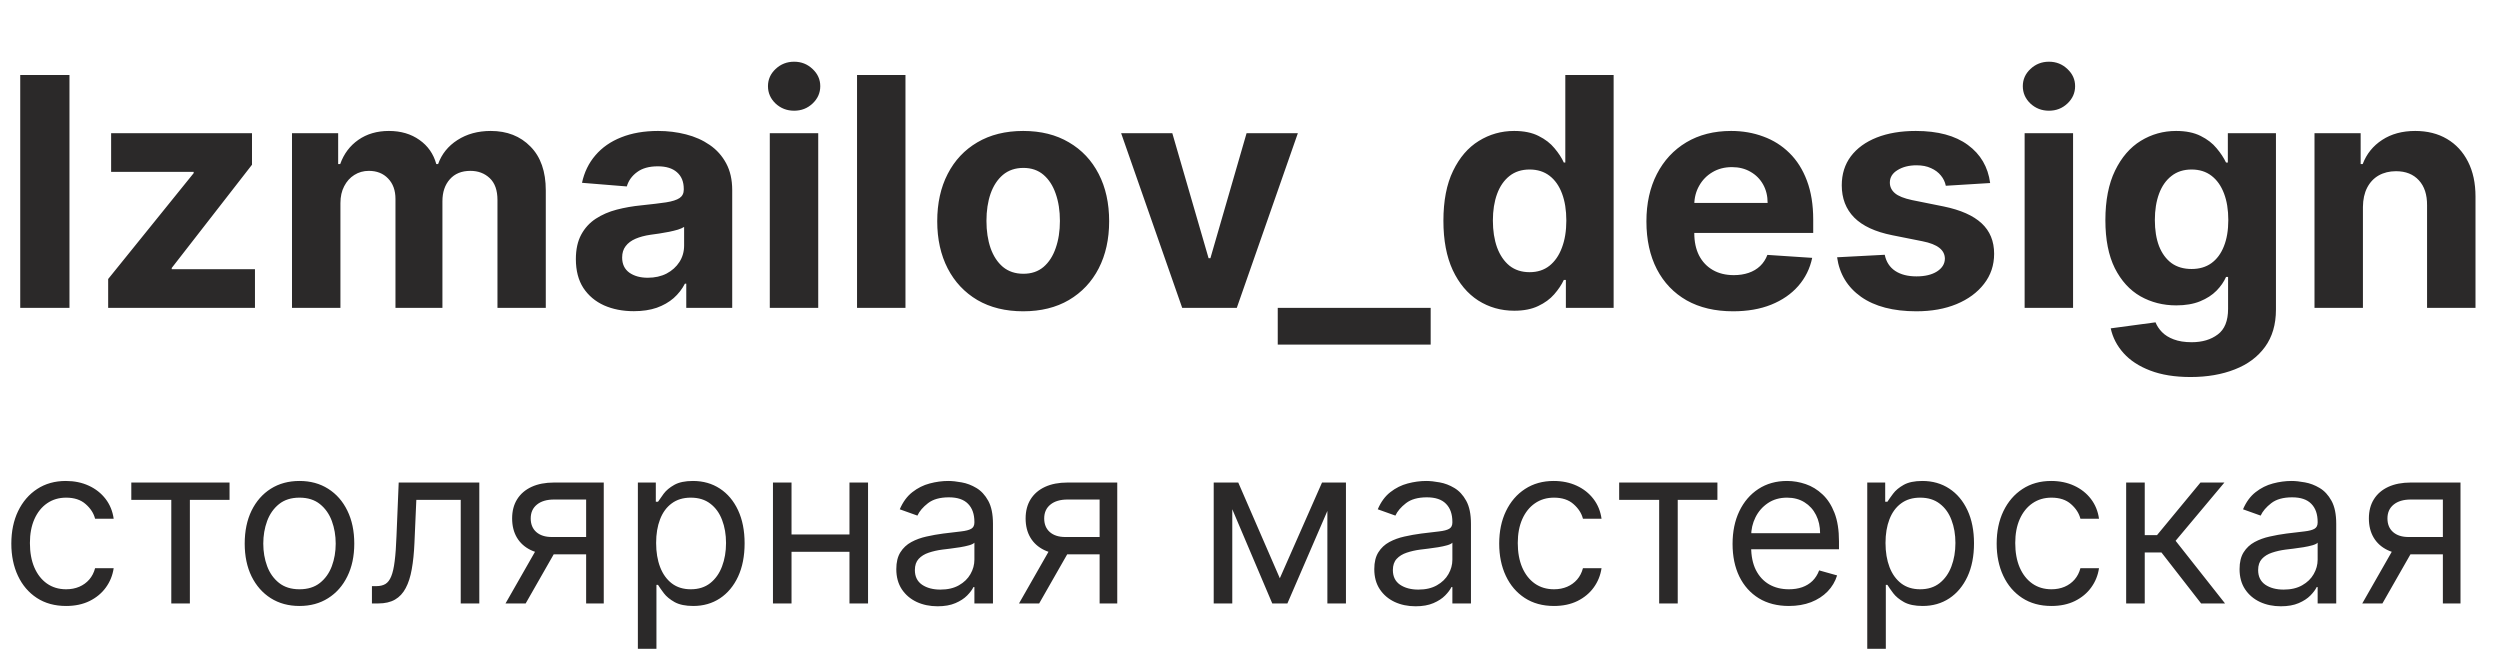 <svg width="203" height="53" viewBox="0 0 203 53" fill="none" xmlns="http://www.w3.org/2000/svg">
<path d="M5.369 49.205C4.449 49.205 3.656 48.987 2.991 48.553C2.327 48.118 1.815 47.519 1.457 46.756C1.099 45.994 0.92 45.122 0.92 44.142C0.92 43.145 1.104 42.265 1.47 41.502C1.841 40.735 2.357 40.136 3.017 39.706C3.682 39.271 4.457 39.054 5.344 39.054C6.034 39.054 6.656 39.182 7.21 39.438C7.764 39.693 8.218 40.051 8.572 40.511C8.925 40.972 9.145 41.508 9.23 42.122H7.722C7.607 41.675 7.351 41.278 6.955 40.933C6.562 40.584 6.034 40.409 5.369 40.409C4.781 40.409 4.266 40.562 3.822 40.869C3.384 41.172 3.04 41.6 2.793 42.154C2.55 42.704 2.429 43.349 2.429 44.091C2.429 44.849 2.548 45.51 2.787 46.072C3.03 46.635 3.371 47.072 3.81 47.383C4.253 47.694 4.773 47.849 5.369 47.849C5.761 47.849 6.117 47.781 6.437 47.645C6.756 47.508 7.027 47.312 7.249 47.057C7.47 46.801 7.628 46.494 7.722 46.136H9.23C9.145 46.716 8.934 47.238 8.597 47.702C8.265 48.163 7.824 48.529 7.274 48.802C6.729 49.07 6.094 49.205 5.369 49.205ZM10.662 40.588V39.182H18.639V40.588H15.418V49H13.909V40.588H10.662ZM24.319 49.205C23.432 49.205 22.654 48.994 21.985 48.572C21.321 48.15 20.801 47.56 20.426 46.801C20.055 46.043 19.87 45.156 19.87 44.142C19.87 43.119 20.055 42.227 20.426 41.464C20.801 40.701 21.321 40.109 21.985 39.687C22.654 39.265 23.432 39.054 24.319 39.054C25.205 39.054 25.98 39.265 26.645 39.687C27.314 40.109 27.834 40.701 28.205 41.464C28.58 42.227 28.767 43.119 28.767 44.142C28.767 45.156 28.58 46.043 28.205 46.801C27.834 47.56 27.314 48.15 26.645 48.572C25.98 48.994 25.205 49.205 24.319 49.205ZM24.319 47.849C24.992 47.849 25.546 47.677 25.98 47.332C26.415 46.986 26.737 46.533 26.946 45.97C27.154 45.408 27.259 44.798 27.259 44.142C27.259 43.486 27.154 42.874 26.946 42.307C26.737 41.741 26.415 41.283 25.98 40.933C25.546 40.584 24.992 40.409 24.319 40.409C23.645 40.409 23.091 40.584 22.657 40.933C22.222 41.283 21.9 41.741 21.691 42.307C21.483 42.874 21.378 43.486 21.378 44.142C21.378 44.798 21.483 45.408 21.691 45.97C21.9 46.533 22.222 46.986 22.657 47.332C23.091 47.677 23.645 47.849 24.319 47.849ZM30.201 49V47.594H30.559C30.853 47.594 31.098 47.536 31.294 47.421C31.49 47.302 31.648 47.095 31.767 46.801C31.89 46.503 31.984 46.09 32.048 45.561C32.116 45.028 32.165 44.351 32.195 43.528L32.374 39.182H38.92V49H37.411V40.588H33.806L33.653 44.091C33.618 44.896 33.546 45.606 33.435 46.219C33.329 46.829 33.165 47.34 32.943 47.754C32.726 48.167 32.436 48.478 32.074 48.687C31.712 48.896 31.258 49 30.712 49H30.201ZM47.594 49V40.562H44.986C44.398 40.562 43.935 40.699 43.599 40.972C43.262 41.244 43.094 41.619 43.094 42.097C43.094 42.565 43.245 42.934 43.547 43.202C43.854 43.471 44.274 43.605 44.807 43.605H47.977V45.011H44.807C44.142 45.011 43.569 44.894 43.087 44.66C42.606 44.425 42.235 44.091 41.975 43.656C41.715 43.217 41.585 42.697 41.585 42.097C41.585 41.492 41.721 40.972 41.994 40.537C42.267 40.102 42.657 39.768 43.164 39.533C43.675 39.299 44.282 39.182 44.986 39.182H49.025V49H47.594ZM41.048 49L43.835 44.117H45.471L42.684 49H41.048ZM51.795 52.682V39.182H53.252V40.742H53.431C53.542 40.571 53.695 40.354 53.891 40.09C54.092 39.821 54.377 39.582 54.748 39.374C55.123 39.16 55.63 39.054 56.269 39.054C57.096 39.054 57.825 39.261 58.455 39.674C59.086 40.087 59.578 40.673 59.932 41.432C60.285 42.19 60.462 43.085 60.462 44.117C60.462 45.156 60.285 46.057 59.932 46.82C59.578 47.579 59.088 48.167 58.462 48.584C57.835 48.998 57.113 49.205 56.295 49.205C55.664 49.205 55.159 49.1 54.78 48.891C54.401 48.678 54.109 48.438 53.904 48.169C53.7 47.896 53.542 47.67 53.431 47.492H53.303V52.682H51.795ZM53.278 44.091C53.278 44.832 53.386 45.486 53.604 46.053C53.821 46.616 54.139 47.057 54.556 47.376C54.974 47.692 55.485 47.849 56.09 47.849C56.721 47.849 57.247 47.683 57.669 47.351C58.095 47.014 58.415 46.562 58.628 45.996C58.845 45.425 58.954 44.79 58.954 44.091C58.954 43.401 58.847 42.778 58.634 42.224C58.425 41.666 58.108 41.225 57.682 40.901C57.26 40.573 56.729 40.409 56.09 40.409C55.477 40.409 54.961 40.565 54.543 40.876C54.126 41.182 53.81 41.613 53.597 42.167C53.384 42.717 53.278 43.358 53.278 44.091ZM69.335 43.401V44.807H63.914V43.401H69.335ZM64.272 39.182V49H62.764V39.182H64.272ZM70.485 39.182V49H68.977V39.182H70.485ZM76.129 49.23C75.507 49.23 74.942 49.113 74.435 48.879C73.928 48.64 73.526 48.297 73.227 47.849C72.929 47.398 72.78 46.852 72.78 46.213C72.78 45.651 72.891 45.195 73.112 44.845C73.334 44.492 73.63 44.215 74.001 44.014C74.371 43.814 74.781 43.665 75.228 43.567C75.68 43.465 76.133 43.383 76.59 43.324C77.186 43.247 77.67 43.19 78.04 43.151C78.415 43.109 78.688 43.038 78.859 42.94C79.033 42.842 79.121 42.672 79.121 42.429V42.378C79.121 41.747 78.948 41.257 78.603 40.908C78.262 40.558 77.744 40.383 77.05 40.383C76.329 40.383 75.765 40.541 75.356 40.856C74.947 41.172 74.659 41.508 74.493 41.867L73.061 41.355C73.317 40.758 73.658 40.294 74.084 39.962C74.514 39.625 74.983 39.391 75.49 39.258C76.001 39.122 76.504 39.054 76.999 39.054C77.314 39.054 77.676 39.092 78.085 39.169C78.499 39.242 78.897 39.393 79.281 39.623C79.668 39.853 79.99 40.2 80.246 40.665C80.501 41.129 80.629 41.751 80.629 42.531V49H79.121V47.67H79.044C78.942 47.883 78.771 48.111 78.533 48.354C78.294 48.597 77.977 48.804 77.58 48.974C77.184 49.145 76.7 49.23 76.129 49.23ZM76.359 47.875C76.956 47.875 77.459 47.758 77.868 47.523C78.281 47.289 78.592 46.986 78.801 46.616C79.014 46.245 79.121 45.855 79.121 45.446V44.065C79.057 44.142 78.916 44.212 78.699 44.276C78.486 44.336 78.239 44.389 77.957 44.436C77.68 44.479 77.41 44.517 77.146 44.551C76.886 44.581 76.675 44.606 76.513 44.628C76.121 44.679 75.754 44.762 75.413 44.877C75.077 44.988 74.804 45.156 74.595 45.382C74.391 45.604 74.288 45.906 74.288 46.29C74.288 46.814 74.482 47.21 74.87 47.479C75.262 47.743 75.758 47.875 76.359 47.875ZM89.289 49V40.562H86.681C86.093 40.562 85.63 40.699 85.294 40.972C84.957 41.244 84.789 41.619 84.789 42.097C84.789 42.565 84.94 42.934 85.243 43.202C85.549 43.471 85.969 43.605 86.502 43.605H89.672V45.011H86.502C85.837 45.011 85.264 44.894 84.782 44.66C84.301 44.425 83.93 44.091 83.67 43.656C83.41 43.217 83.28 42.697 83.28 42.097C83.28 41.492 83.417 40.972 83.689 40.537C83.962 40.102 84.352 39.768 84.859 39.533C85.371 39.299 85.978 39.182 86.681 39.182H90.721V49H89.289ZM82.743 49L85.53 44.117H87.167L84.38 49H82.743ZM103.922 46.955L107.348 39.182H108.78L104.536 49H103.308L99.141 39.182H100.547L103.922 46.955ZM100.061 39.182V49H98.553V39.182H100.061ZM107.783 49V39.182H109.291V49H107.783ZM114.942 49.23C114.32 49.23 113.755 49.113 113.248 48.879C112.741 48.64 112.338 48.297 112.04 47.849C111.741 47.398 111.592 46.852 111.592 46.213C111.592 45.651 111.703 45.195 111.925 44.845C112.146 44.492 112.442 44.215 112.813 44.014C113.184 43.814 113.593 43.665 114.04 43.567C114.492 43.465 114.946 43.383 115.402 43.324C115.999 43.247 116.482 43.19 116.853 43.151C117.228 43.109 117.501 43.038 117.671 42.94C117.846 42.842 117.933 42.672 117.933 42.429V42.378C117.933 41.747 117.761 41.257 117.415 40.908C117.075 40.558 116.557 40.383 115.862 40.383C115.142 40.383 114.577 40.541 114.168 40.856C113.759 41.172 113.472 41.508 113.305 41.867L111.874 41.355C112.129 40.758 112.47 40.294 112.896 39.962C113.327 39.625 113.795 39.391 114.303 39.258C114.814 39.122 115.317 39.054 115.811 39.054C116.126 39.054 116.489 39.092 116.898 39.169C117.311 39.242 117.71 39.393 118.093 39.623C118.481 39.853 118.803 40.2 119.058 40.665C119.314 41.129 119.442 41.751 119.442 42.531V49H117.933V47.67H117.857C117.754 47.883 117.584 48.111 117.345 48.354C117.107 48.597 116.789 48.804 116.393 48.974C115.996 49.145 115.513 49.23 114.942 49.23ZM115.172 47.875C115.768 47.875 116.271 47.758 116.68 47.523C117.094 47.289 117.405 46.986 117.614 46.616C117.827 46.245 117.933 45.855 117.933 45.446V44.065C117.869 44.142 117.729 44.212 117.511 44.276C117.298 44.336 117.051 44.389 116.77 44.436C116.493 44.479 116.222 44.517 115.958 44.551C115.698 44.581 115.487 44.606 115.325 44.628C114.933 44.679 114.567 44.762 114.226 44.877C113.889 44.988 113.616 45.156 113.408 45.382C113.203 45.604 113.101 45.906 113.101 46.29C113.101 46.814 113.295 47.21 113.683 47.479C114.075 47.743 114.571 47.875 115.172 47.875ZM126.184 49.205C125.263 49.205 124.471 48.987 123.806 48.553C123.141 48.118 122.63 47.519 122.272 46.756C121.914 45.994 121.735 45.122 121.735 44.142C121.735 43.145 121.918 42.265 122.285 41.502C122.655 40.735 123.171 40.136 123.831 39.706C124.496 39.271 125.272 39.054 126.158 39.054C126.849 39.054 127.471 39.182 128.025 39.438C128.579 39.693 129.032 40.051 129.386 40.511C129.74 40.972 129.959 41.508 130.045 42.122H128.536C128.421 41.675 128.165 41.278 127.769 40.933C127.377 40.584 126.849 40.409 126.184 40.409C125.596 40.409 125.08 40.562 124.637 40.869C124.198 41.172 123.855 41.6 123.608 42.154C123.365 42.704 123.243 43.349 123.243 44.091C123.243 44.849 123.363 45.51 123.601 46.072C123.844 46.635 124.185 47.072 124.624 47.383C125.067 47.694 125.587 47.849 126.184 47.849C126.576 47.849 126.932 47.781 127.251 47.645C127.571 47.508 127.841 47.312 128.063 47.057C128.285 46.801 128.442 46.494 128.536 46.136H130.045C129.959 46.716 129.748 47.238 129.412 47.702C129.079 48.163 128.638 48.529 128.089 48.802C127.543 49.07 126.908 49.205 126.184 49.205ZM131.476 40.588V39.182H139.454V40.588H136.232V49H134.724V40.588H131.476ZM145.261 49.205C144.315 49.205 143.499 48.996 142.813 48.578C142.131 48.156 141.605 47.568 141.234 46.814C140.867 46.055 140.684 45.173 140.684 44.168C140.684 43.162 140.867 42.276 141.234 41.508C141.605 40.737 142.12 40.136 142.781 39.706C143.445 39.271 144.221 39.054 145.107 39.054C145.619 39.054 146.124 39.139 146.622 39.31C147.121 39.48 147.575 39.757 147.984 40.141C148.393 40.52 148.719 41.023 148.962 41.649C149.205 42.276 149.326 43.047 149.326 43.963V44.602H141.758V43.298H147.792C147.792 42.744 147.681 42.25 147.46 41.815C147.242 41.381 146.931 41.038 146.526 40.786C146.126 40.535 145.653 40.409 145.107 40.409C144.507 40.409 143.987 40.558 143.548 40.856C143.113 41.151 142.779 41.534 142.544 42.007C142.31 42.48 142.193 42.987 142.193 43.528V44.398C142.193 45.139 142.32 45.768 142.576 46.283C142.836 46.795 143.196 47.185 143.656 47.453C144.117 47.717 144.651 47.849 145.261 47.849C145.657 47.849 146.015 47.794 146.335 47.683C146.659 47.568 146.938 47.398 147.172 47.172C147.406 46.942 147.588 46.656 147.715 46.315L149.173 46.724C149.019 47.219 148.762 47.653 148.399 48.028C148.037 48.399 147.59 48.689 147.057 48.898C146.524 49.102 145.926 49.205 145.261 49.205ZM151.621 52.682V39.182H153.078V40.742H153.257C153.368 40.571 153.521 40.354 153.718 40.09C153.918 39.821 154.203 39.582 154.574 39.374C154.949 39.16 155.456 39.054 156.095 39.054C156.922 39.054 157.651 39.261 158.281 39.674C158.912 40.087 159.404 40.673 159.758 41.432C160.112 42.19 160.289 43.085 160.289 44.117C160.289 45.156 160.112 46.057 159.758 46.82C159.404 47.579 158.914 48.167 158.288 48.584C157.661 48.998 156.939 49.205 156.121 49.205C155.49 49.205 154.985 49.1 154.606 48.891C154.227 48.678 153.935 48.438 153.73 48.169C153.526 47.896 153.368 47.67 153.257 47.492H153.129V52.682H151.621ZM153.104 44.091C153.104 44.832 153.213 45.486 153.43 46.053C153.647 46.616 153.965 47.057 154.382 47.376C154.8 47.692 155.311 47.849 155.916 47.849C156.547 47.849 157.073 47.683 157.495 47.351C157.921 47.014 158.241 46.562 158.454 45.996C158.671 45.425 158.78 44.79 158.78 44.091C158.78 43.401 158.673 42.778 158.46 42.224C158.252 41.666 157.934 41.225 157.508 40.901C157.086 40.573 156.556 40.409 155.916 40.409C155.303 40.409 154.787 40.565 154.369 40.876C153.952 41.182 153.637 41.613 153.423 42.167C153.21 42.717 153.104 43.358 153.104 44.091ZM166.578 49.205C165.658 49.205 164.865 48.987 164.2 48.553C163.536 48.118 163.024 47.519 162.666 46.756C162.308 45.994 162.129 45.122 162.129 44.142C162.129 43.145 162.313 42.265 162.679 41.502C163.05 40.735 163.566 40.136 164.226 39.706C164.891 39.271 165.666 39.054 166.553 39.054C167.243 39.054 167.865 39.182 168.419 39.438C168.973 39.693 169.427 40.051 169.781 40.511C170.134 40.972 170.354 41.508 170.439 42.122H168.931C168.816 41.675 168.56 41.278 168.164 40.933C167.771 40.584 167.243 40.409 166.578 40.409C165.99 40.409 165.475 40.562 165.031 40.869C164.593 41.172 164.249 41.6 164.002 42.154C163.759 42.704 163.638 43.349 163.638 44.091C163.638 44.849 163.757 45.51 163.996 46.072C164.239 46.635 164.58 47.072 165.019 47.383C165.462 47.694 165.982 47.849 166.578 47.849C166.97 47.849 167.326 47.781 167.646 47.645C167.965 47.508 168.236 47.312 168.458 47.057C168.679 46.801 168.837 46.494 168.931 46.136H170.439C170.354 46.716 170.143 47.238 169.806 47.702C169.474 48.163 169.033 48.529 168.483 48.802C167.938 49.07 167.303 49.205 166.578 49.205ZM172.644 49V39.182H174.153V43.452H175.15L178.678 39.182H180.622L176.659 43.912L180.673 49H178.73L175.508 44.858H174.153V49H172.644ZM185.202 49.23C184.579 49.23 184.015 49.113 183.508 48.879C183.001 48.64 182.598 48.297 182.3 47.849C182.001 47.398 181.852 46.852 181.852 46.213C181.852 45.651 181.963 45.195 182.184 44.845C182.406 44.492 182.702 44.215 183.073 44.014C183.444 43.814 183.853 43.665 184.3 43.567C184.752 43.465 185.206 43.383 185.662 43.324C186.258 43.247 186.742 43.19 187.113 43.151C187.488 43.109 187.76 43.038 187.931 42.94C188.106 42.842 188.193 42.672 188.193 42.429V42.378C188.193 41.747 188.02 41.257 187.675 40.908C187.334 40.558 186.817 40.383 186.122 40.383C185.402 40.383 184.837 40.541 184.428 40.856C184.019 41.172 183.731 41.508 183.565 41.867L182.133 41.355C182.389 40.758 182.73 40.294 183.156 39.962C183.586 39.625 184.055 39.391 184.562 39.258C185.074 39.122 185.577 39.054 186.071 39.054C186.386 39.054 186.748 39.092 187.157 39.169C187.571 39.242 187.969 39.393 188.353 39.623C188.741 39.853 189.062 40.2 189.318 40.665C189.574 41.129 189.702 41.751 189.702 42.531V49H188.193V47.67H188.116C188.014 47.883 187.844 48.111 187.605 48.354C187.366 48.597 187.049 48.804 186.653 48.974C186.256 49.145 185.773 49.23 185.202 49.23ZM185.432 47.875C186.028 47.875 186.531 47.758 186.94 47.523C187.354 47.289 187.665 46.986 187.873 46.616C188.086 46.245 188.193 45.855 188.193 45.446V44.065C188.129 44.142 187.988 44.212 187.771 44.276C187.558 44.336 187.311 44.389 187.03 44.436C186.753 44.479 186.482 44.517 186.218 44.551C185.958 44.581 185.747 44.606 185.585 44.628C185.193 44.679 184.827 44.762 184.486 44.877C184.149 44.988 183.876 45.156 183.667 45.382C183.463 45.604 183.361 45.906 183.361 46.29C183.361 46.814 183.555 47.21 183.942 47.479C184.334 47.743 184.831 47.875 185.432 47.875ZM198.361 49V40.562H195.753C195.165 40.562 194.703 40.699 194.366 40.972C194.029 41.244 193.861 41.619 193.861 42.097C193.861 42.565 194.012 42.934 194.315 43.202C194.622 43.471 195.042 43.605 195.574 43.605H198.745V45.011H195.574C194.909 45.011 194.336 44.894 193.855 44.66C193.373 44.425 193.002 44.091 192.743 43.656C192.483 43.217 192.353 42.697 192.353 42.097C192.353 41.492 192.489 40.972 192.762 40.537C193.034 40.102 193.424 39.768 193.931 39.533C194.443 39.299 195.05 39.182 195.753 39.182H199.793V49H198.361ZM191.816 49L194.603 44.117H196.239L193.452 49H191.816Z" fill="#2B2929"/>
<path d="M5.641 6.091V25H1.643V6.091H5.641ZM8.783 25V22.655L15.726 14.059V13.957H9.023V10.818H20.462V13.376L13.944 21.759V21.861H20.703V25H8.783ZM23.71 25V10.818H27.459V13.32H27.625C27.921 12.489 28.413 11.834 29.102 11.354C29.792 10.874 30.616 10.633 31.577 10.633C32.549 10.633 33.377 10.877 34.06 11.363C34.744 11.843 35.199 12.495 35.427 13.32H35.575C35.864 12.508 36.387 11.858 37.144 11.372C37.907 10.88 38.809 10.633 39.849 10.633C41.173 10.633 42.247 11.055 43.072 11.898C43.903 12.736 44.318 13.924 44.318 15.462V25H40.394V16.238C40.394 15.45 40.185 14.859 39.766 14.465C39.348 14.071 38.825 13.874 38.197 13.874C37.483 13.874 36.926 14.102 36.526 14.557C36.126 15.007 35.925 15.601 35.925 16.34V25H32.112V16.155C32.112 15.459 31.912 14.905 31.512 14.493C31.118 14.081 30.598 13.874 29.952 13.874C29.515 13.874 29.121 13.985 28.77 14.207C28.425 14.422 28.151 14.727 27.948 15.121C27.745 15.508 27.643 15.964 27.643 16.487V25H23.71ZM51.469 25.268C50.564 25.268 49.758 25.111 49.05 24.797C48.342 24.477 47.782 24.006 47.37 23.384C46.963 22.756 46.76 21.975 46.76 21.039C46.76 20.251 46.905 19.59 47.194 19.054C47.483 18.518 47.877 18.088 48.376 17.761C48.875 17.435 49.441 17.189 50.075 17.023C50.715 16.857 51.386 16.74 52.088 16.672C52.913 16.586 53.577 16.506 54.082 16.432C54.587 16.352 54.953 16.235 55.181 16.081C55.408 15.927 55.522 15.699 55.522 15.398V15.342C55.522 14.758 55.338 14.305 54.968 13.985C54.605 13.665 54.088 13.505 53.417 13.505C52.709 13.505 52.146 13.662 51.728 13.976C51.309 14.284 51.032 14.671 50.897 15.139L47.259 14.844C47.444 13.982 47.807 13.237 48.348 12.609C48.89 11.975 49.589 11.489 50.444 11.151C51.306 10.806 52.303 10.633 53.436 10.633C54.224 10.633 54.978 10.726 55.698 10.911C56.424 11.095 57.067 11.381 57.627 11.769C58.194 12.157 58.64 12.655 58.966 13.265C59.292 13.868 59.456 14.591 59.456 15.435V25H55.725V23.033H55.615C55.387 23.477 55.082 23.867 54.701 24.206C54.319 24.538 53.86 24.8 53.325 24.991C52.789 25.175 52.171 25.268 51.469 25.268ZM52.596 22.553C53.174 22.553 53.685 22.439 54.128 22.212C54.571 21.978 54.919 21.664 55.172 21.27C55.424 20.876 55.55 20.43 55.55 19.931V18.426C55.427 18.506 55.258 18.58 55.042 18.648C54.833 18.709 54.596 18.768 54.331 18.823C54.067 18.872 53.802 18.919 53.537 18.962C53.273 18.999 53.033 19.032 52.817 19.063C52.355 19.131 51.952 19.239 51.608 19.386C51.263 19.534 50.995 19.734 50.804 19.986C50.614 20.233 50.518 20.541 50.518 20.91C50.518 21.445 50.712 21.855 51.1 22.138C51.494 22.415 51.992 22.553 52.596 22.553ZM62.507 25V10.818H66.44V25H62.507ZM64.483 8.99C63.898 8.99 63.397 8.796 62.978 8.408C62.566 8.014 62.359 7.544 62.359 6.996C62.359 6.454 62.566 5.989 62.978 5.602C63.397 5.208 63.898 5.011 64.483 5.011C65.068 5.011 65.566 5.208 65.979 5.602C66.397 5.989 66.606 6.454 66.606 6.996C66.606 7.544 66.397 8.014 65.979 8.408C65.566 8.796 65.068 8.99 64.483 8.99ZM73.524 6.091V25H69.591V6.091H73.524ZM83.083 25.277C81.649 25.277 80.408 24.972 79.362 24.363C78.322 23.747 77.518 22.892 76.952 21.796C76.386 20.694 76.103 19.417 76.103 17.965C76.103 16.5 76.386 15.219 76.952 14.124C77.518 13.022 78.322 12.166 79.362 11.557C80.408 10.941 81.649 10.633 83.083 10.633C84.517 10.633 85.754 10.941 86.794 11.557C87.841 12.166 88.647 13.022 89.213 14.124C89.78 15.219 90.063 16.5 90.063 17.965C90.063 19.417 89.78 20.694 89.213 21.796C88.647 22.892 87.841 23.747 86.794 24.363C85.754 24.972 84.517 25.277 83.083 25.277ZM83.101 22.23C83.754 22.23 84.298 22.046 84.735 21.676C85.172 21.301 85.502 20.79 85.723 20.143C85.951 19.497 86.065 18.762 86.065 17.937C86.065 17.112 85.951 16.376 85.723 15.73C85.502 15.084 85.172 14.573 84.735 14.197C84.298 13.822 83.754 13.634 83.101 13.634C82.443 13.634 81.889 13.822 81.439 14.197C80.996 14.573 80.661 15.084 80.433 15.73C80.211 16.376 80.1 17.112 80.1 17.937C80.1 18.762 80.211 19.497 80.433 20.143C80.661 20.79 80.996 21.301 81.439 21.676C81.889 22.046 82.443 22.23 83.101 22.23ZM105.385 10.818L100.427 25H95.995L91.037 10.818H95.192L98.137 20.965H98.285L101.221 10.818H105.385ZM116.171 25V27.982H103.753V25H116.171ZM122.958 25.231C121.88 25.231 120.905 24.954 120.031 24.4C119.163 23.84 118.473 23.018 117.963 21.935C117.458 20.845 117.205 19.509 117.205 17.928C117.205 16.303 117.467 14.951 117.99 13.874C118.513 12.791 119.209 11.982 120.077 11.446C120.951 10.904 121.908 10.633 122.948 10.633C123.742 10.633 124.404 10.769 124.933 11.04C125.469 11.305 125.9 11.637 126.226 12.037C126.558 12.431 126.811 12.819 126.983 13.2H127.103V6.091H131.027V25H127.149V22.729H126.983C126.798 23.123 126.537 23.514 126.198 23.901C125.866 24.283 125.432 24.6 124.896 24.852C124.367 25.105 123.721 25.231 122.958 25.231ZM124.204 22.101C124.838 22.101 125.374 21.928 125.811 21.584C126.254 21.233 126.592 20.744 126.826 20.116C127.066 19.488 127.186 18.752 127.186 17.909C127.186 17.066 127.069 16.333 126.835 15.712C126.602 15.09 126.263 14.61 125.82 14.271C125.377 13.933 124.838 13.764 124.204 13.764C123.558 13.764 123.013 13.939 122.57 14.29C122.127 14.641 121.791 15.127 121.563 15.749C121.336 16.37 121.222 17.09 121.222 17.909C121.222 18.734 121.336 19.463 121.563 20.097C121.797 20.725 122.133 21.218 122.57 21.575C123.013 21.925 123.558 22.101 124.204 22.101ZM140.724 25.277C139.265 25.277 138.01 24.982 136.957 24.391C135.911 23.794 135.104 22.95 134.538 21.861C133.972 20.765 133.689 19.47 133.689 17.974C133.689 16.515 133.972 15.235 134.538 14.133C135.104 13.031 135.901 12.172 136.929 11.557C137.963 10.941 139.176 10.633 140.567 10.633C141.503 10.633 142.374 10.784 143.18 11.086C143.993 11.381 144.7 11.828 145.304 12.425C145.913 13.022 146.387 13.773 146.725 14.678C147.064 15.576 147.233 16.629 147.233 17.835V18.916H135.258V16.478H143.531C143.531 15.912 143.408 15.41 143.162 14.973C142.915 14.536 142.574 14.194 142.137 13.948C141.706 13.696 141.204 13.57 140.632 13.57C140.035 13.57 139.505 13.708 139.044 13.985C138.588 14.256 138.231 14.622 137.973 15.084C137.714 15.539 137.582 16.047 137.576 16.607V18.925C137.576 19.626 137.705 20.233 137.963 20.744C138.228 21.255 138.6 21.648 139.081 21.925C139.561 22.202 140.13 22.341 140.789 22.341C141.226 22.341 141.626 22.279 141.989 22.156C142.352 22.033 142.663 21.849 142.922 21.602C143.18 21.356 143.377 21.055 143.512 20.697L147.15 20.938C146.966 21.812 146.587 22.575 146.015 23.227C145.448 23.874 144.716 24.378 143.817 24.741C142.925 25.099 141.894 25.277 140.724 25.277ZM161.6 14.862L157.999 15.084C157.937 14.776 157.805 14.499 157.602 14.253C157.399 14.001 157.131 13.8 156.799 13.653C156.472 13.499 156.082 13.422 155.626 13.422C155.017 13.422 154.503 13.551 154.084 13.81C153.666 14.062 153.456 14.401 153.456 14.825C153.456 15.164 153.592 15.45 153.863 15.684C154.133 15.918 154.598 16.106 155.257 16.247L157.824 16.764C159.202 17.047 160.23 17.503 160.907 18.131C161.584 18.759 161.923 19.583 161.923 20.605C161.923 21.535 161.649 22.35 161.101 23.052C160.56 23.754 159.815 24.301 158.867 24.695C157.925 25.083 156.839 25.277 155.608 25.277C153.73 25.277 152.234 24.886 151.12 24.104C150.012 23.317 149.363 22.245 149.172 20.891L153.041 20.688C153.158 21.261 153.441 21.698 153.89 21.999C154.34 22.295 154.915 22.442 155.617 22.442C156.306 22.442 156.86 22.31 157.279 22.046C157.703 21.775 157.919 21.427 157.925 21.002C157.919 20.645 157.768 20.353 157.473 20.125C157.177 19.891 156.722 19.713 156.106 19.59L153.65 19.1C152.265 18.823 151.234 18.343 150.557 17.66C149.886 16.977 149.551 16.106 149.551 15.047C149.551 14.136 149.797 13.351 150.289 12.693C150.788 12.034 151.487 11.526 152.385 11.169C153.29 10.812 154.349 10.633 155.561 10.633C157.353 10.633 158.762 11.012 159.79 11.769C160.824 12.526 161.427 13.557 161.6 14.862ZM164.4 25V10.818H168.333V25H164.4ZM166.376 8.99C165.791 8.99 165.289 8.796 164.871 8.408C164.458 8.014 164.252 7.544 164.252 6.996C164.252 6.454 164.458 5.989 164.871 5.602C165.289 5.208 165.791 5.011 166.376 5.011C166.96 5.011 167.459 5.208 167.871 5.602C168.29 5.989 168.499 6.454 168.499 6.996C168.499 7.544 168.29 8.014 167.871 8.408C167.459 8.796 166.96 8.99 166.376 8.99ZM177.873 30.614C176.599 30.614 175.506 30.438 174.595 30.087C173.69 29.743 172.97 29.272 172.435 28.675C171.899 28.078 171.551 27.407 171.391 26.662L175.029 26.173C175.14 26.456 175.315 26.72 175.555 26.967C175.795 27.213 176.112 27.41 176.506 27.558C176.906 27.711 177.393 27.788 177.965 27.788C178.821 27.788 179.526 27.579 180.08 27.16C180.64 26.748 180.92 26.056 180.92 25.083V22.489H180.754C180.581 22.883 180.323 23.255 179.978 23.606C179.633 23.957 179.19 24.243 178.648 24.465C178.107 24.686 177.46 24.797 176.71 24.797C175.645 24.797 174.675 24.551 173.801 24.058C172.933 23.56 172.241 22.799 171.724 21.778C171.213 20.75 170.957 19.451 170.957 17.881C170.957 16.275 171.219 14.933 171.742 13.856C172.265 12.779 172.961 11.972 173.829 11.437C174.703 10.901 175.66 10.633 176.7 10.633C177.494 10.633 178.159 10.769 178.695 11.04C179.23 11.305 179.661 11.637 179.987 12.037C180.32 12.431 180.575 12.819 180.754 13.2H180.901V10.818H184.807V25.139C184.807 26.345 184.511 27.354 183.92 28.167C183.33 28.979 182.511 29.589 181.464 29.995C180.424 30.407 179.227 30.614 177.873 30.614ZM177.956 21.842C178.59 21.842 179.125 21.685 179.562 21.371C180.006 21.051 180.344 20.596 180.578 20.005C180.818 19.408 180.938 18.694 180.938 17.863C180.938 17.032 180.821 16.312 180.587 15.702C180.353 15.087 180.015 14.61 179.572 14.271C179.129 13.933 178.59 13.764 177.956 13.764C177.31 13.764 176.765 13.939 176.322 14.29C175.879 14.634 175.543 15.115 175.315 15.73C175.088 16.346 174.974 17.057 174.974 17.863C174.974 18.682 175.088 19.389 175.315 19.986C175.549 20.577 175.885 21.036 176.322 21.362C176.765 21.682 177.31 21.842 177.956 21.842ZM191.87 16.801V25H187.937V10.818H191.685V13.32H191.852C192.165 12.495 192.692 11.843 193.43 11.363C194.169 10.877 195.065 10.633 196.117 10.633C197.102 10.633 197.961 10.849 198.693 11.28C199.426 11.711 199.995 12.326 200.401 13.126C200.808 13.921 201.011 14.868 201.011 15.97V25H197.077V16.672C197.084 15.804 196.862 15.127 196.413 14.641C195.963 14.148 195.345 13.902 194.557 13.902C194.027 13.902 193.56 14.016 193.153 14.244C192.753 14.471 192.439 14.804 192.212 15.241C191.99 15.672 191.876 16.192 191.87 16.801Z" fill="#2B2929"/>
</svg>
